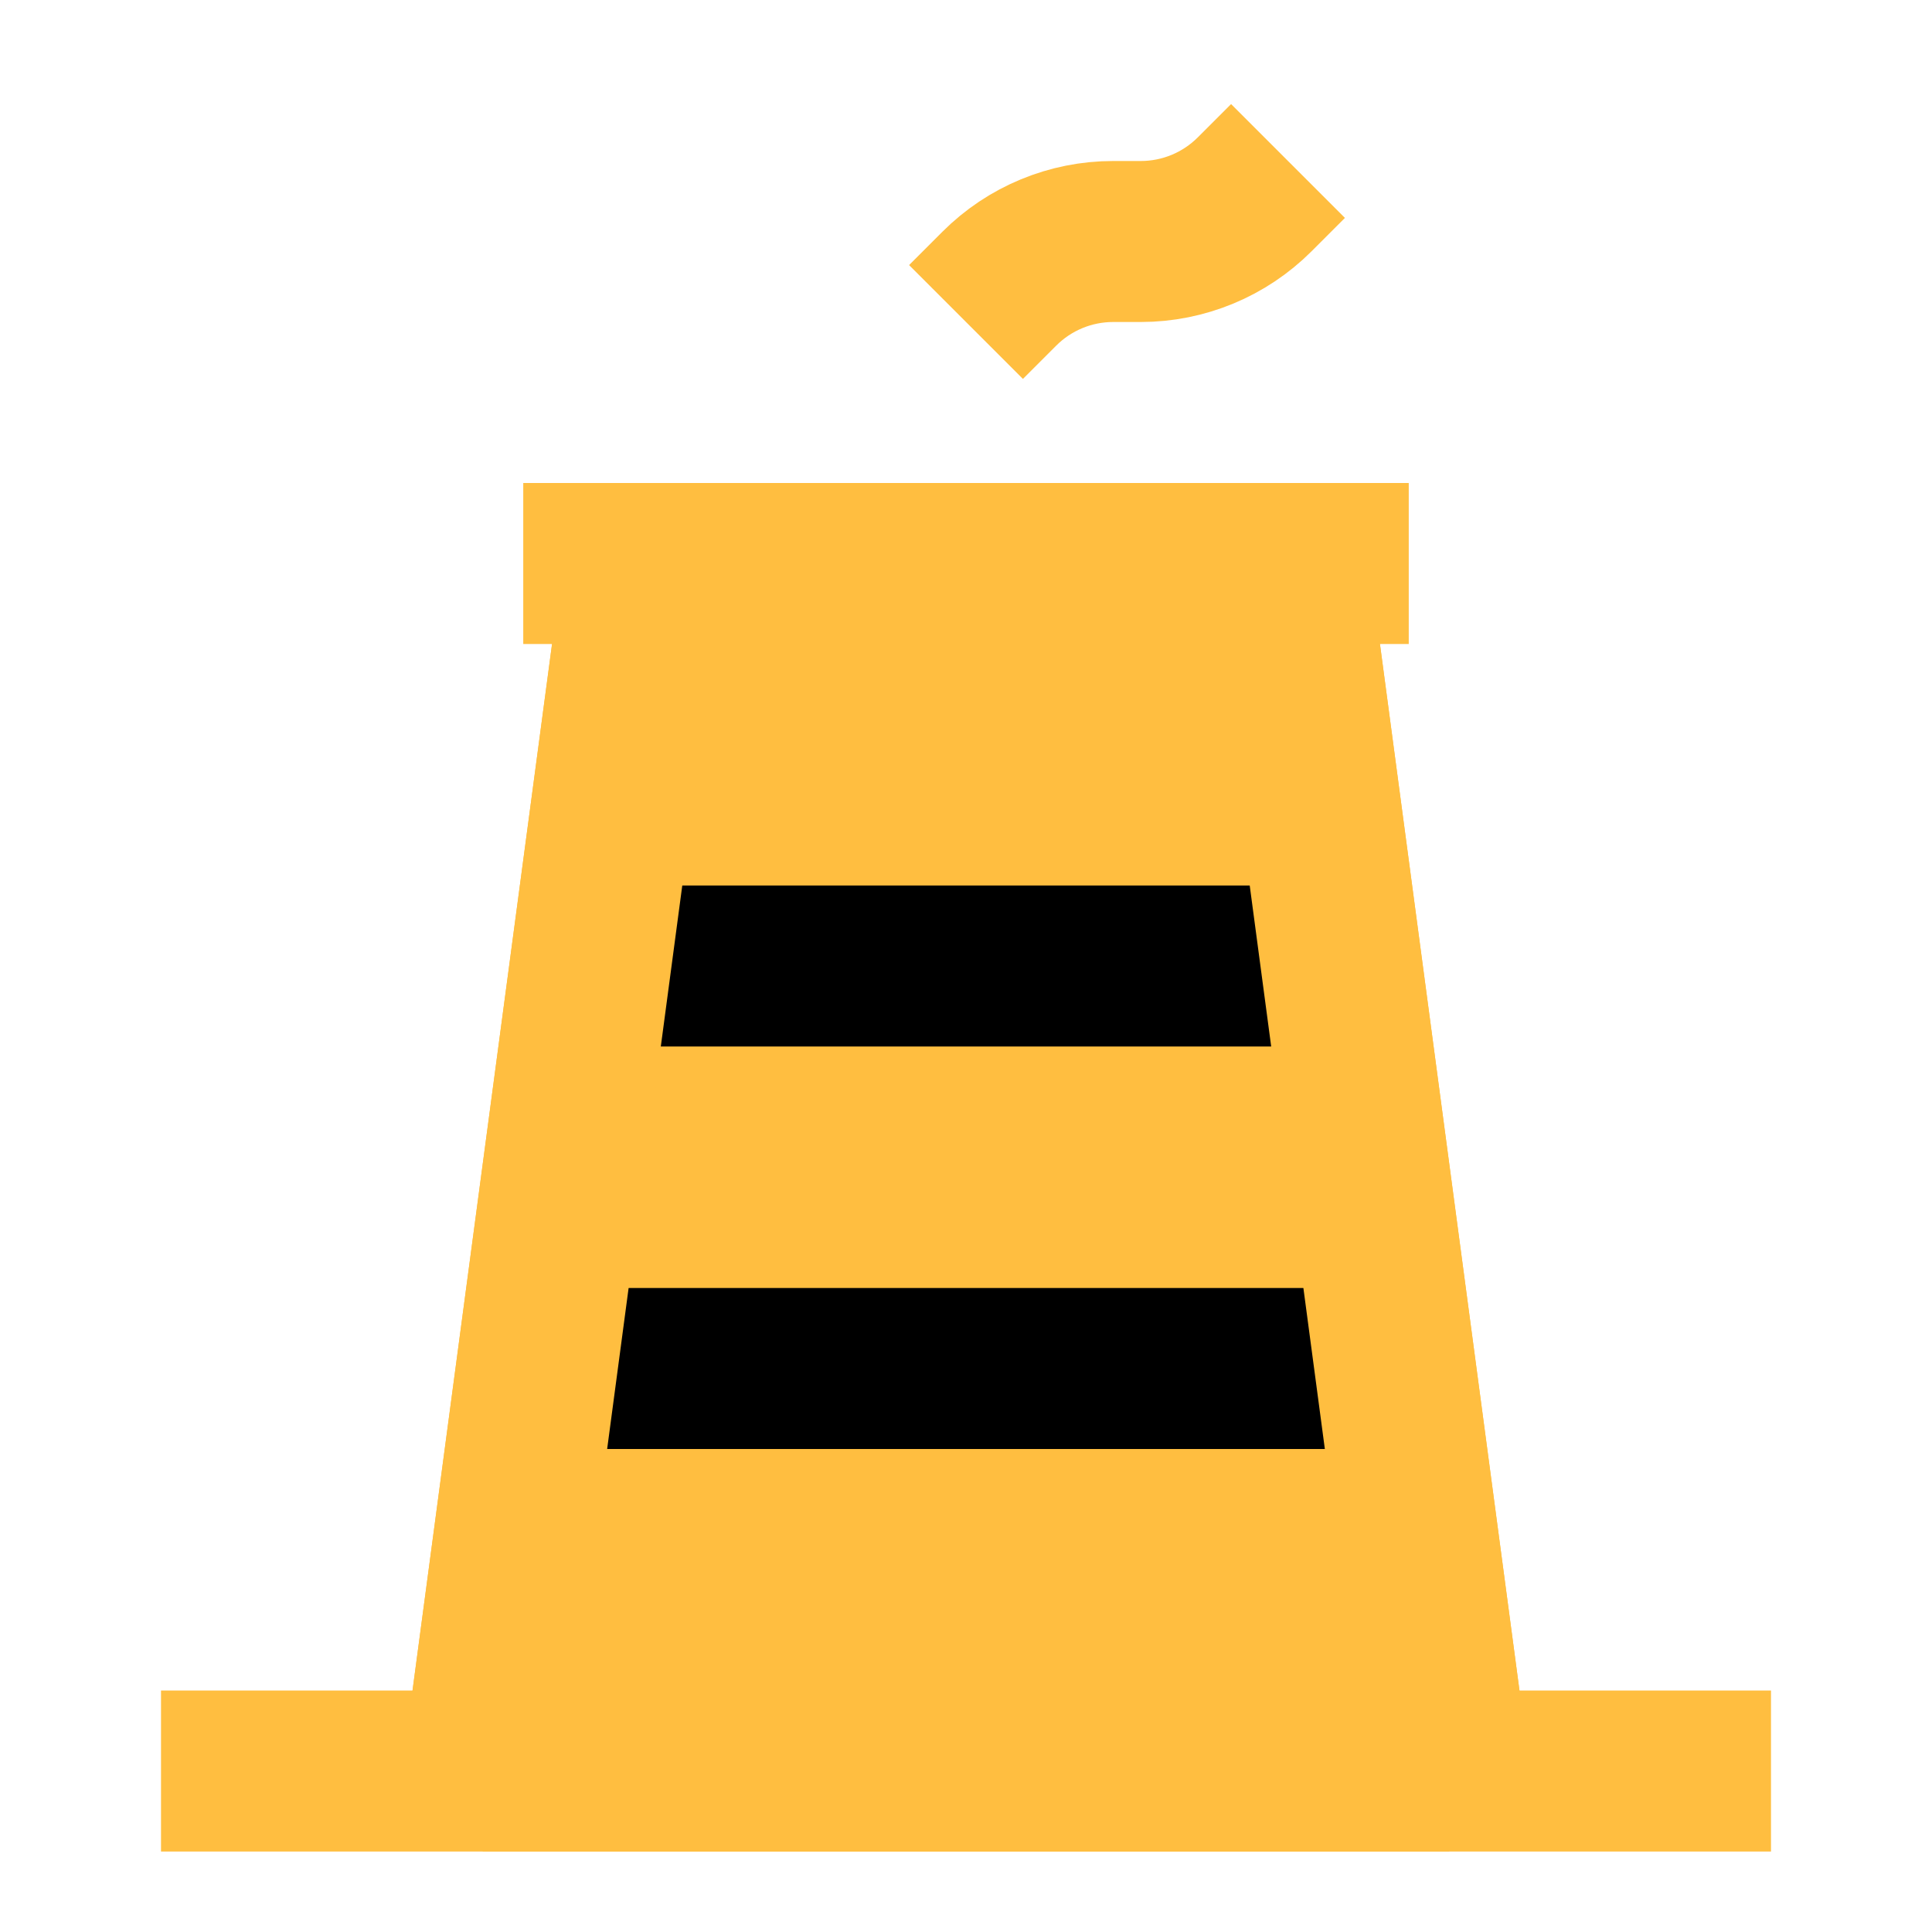 <?xml version="1.0" encoding="UTF-8"?><svg width="24" height="24" viewBox="0 0 48 48" fill="none" xmlns="http://www.w3.org/2000/svg"><path d="M4 44H44" stroke="#ffbe40" stroke-width="4" stroke-linecap="butt" stroke-linejoin="bevel"/><path d="M13 14H35" stroke="#ffbe40" stroke-width="4" stroke-linecap="butt" stroke-linejoin="bevel"/><path d="M16 14H24H32L36 44H12L16 14Z" fill="#ffbe40" stroke="#ffbe40" stroke-width="4" stroke-linejoin="bevel"/><path d="M15 24H33" stroke="#000" stroke-width="4" stroke-linecap="butt"/><path d="M13 34L35 34" stroke="#000" stroke-width="4" stroke-linecap="butt"/><path d="M32 14L36 44" stroke="#ffbe40" stroke-width="4" stroke-linejoin="bevel"/><path d="M16 14L12 44" stroke="#ffbe40" stroke-width="4" stroke-linejoin="bevel"/><path d="M24 8L24.828 7.172C25.579 6.421 26.596 6 27.657 6H28.343C29.404 6 30.421 5.579 31.172 4.828L32 4" stroke="#ffbe40" stroke-width="4" stroke-linecap="butt" stroke-linejoin="bevel"/></svg>